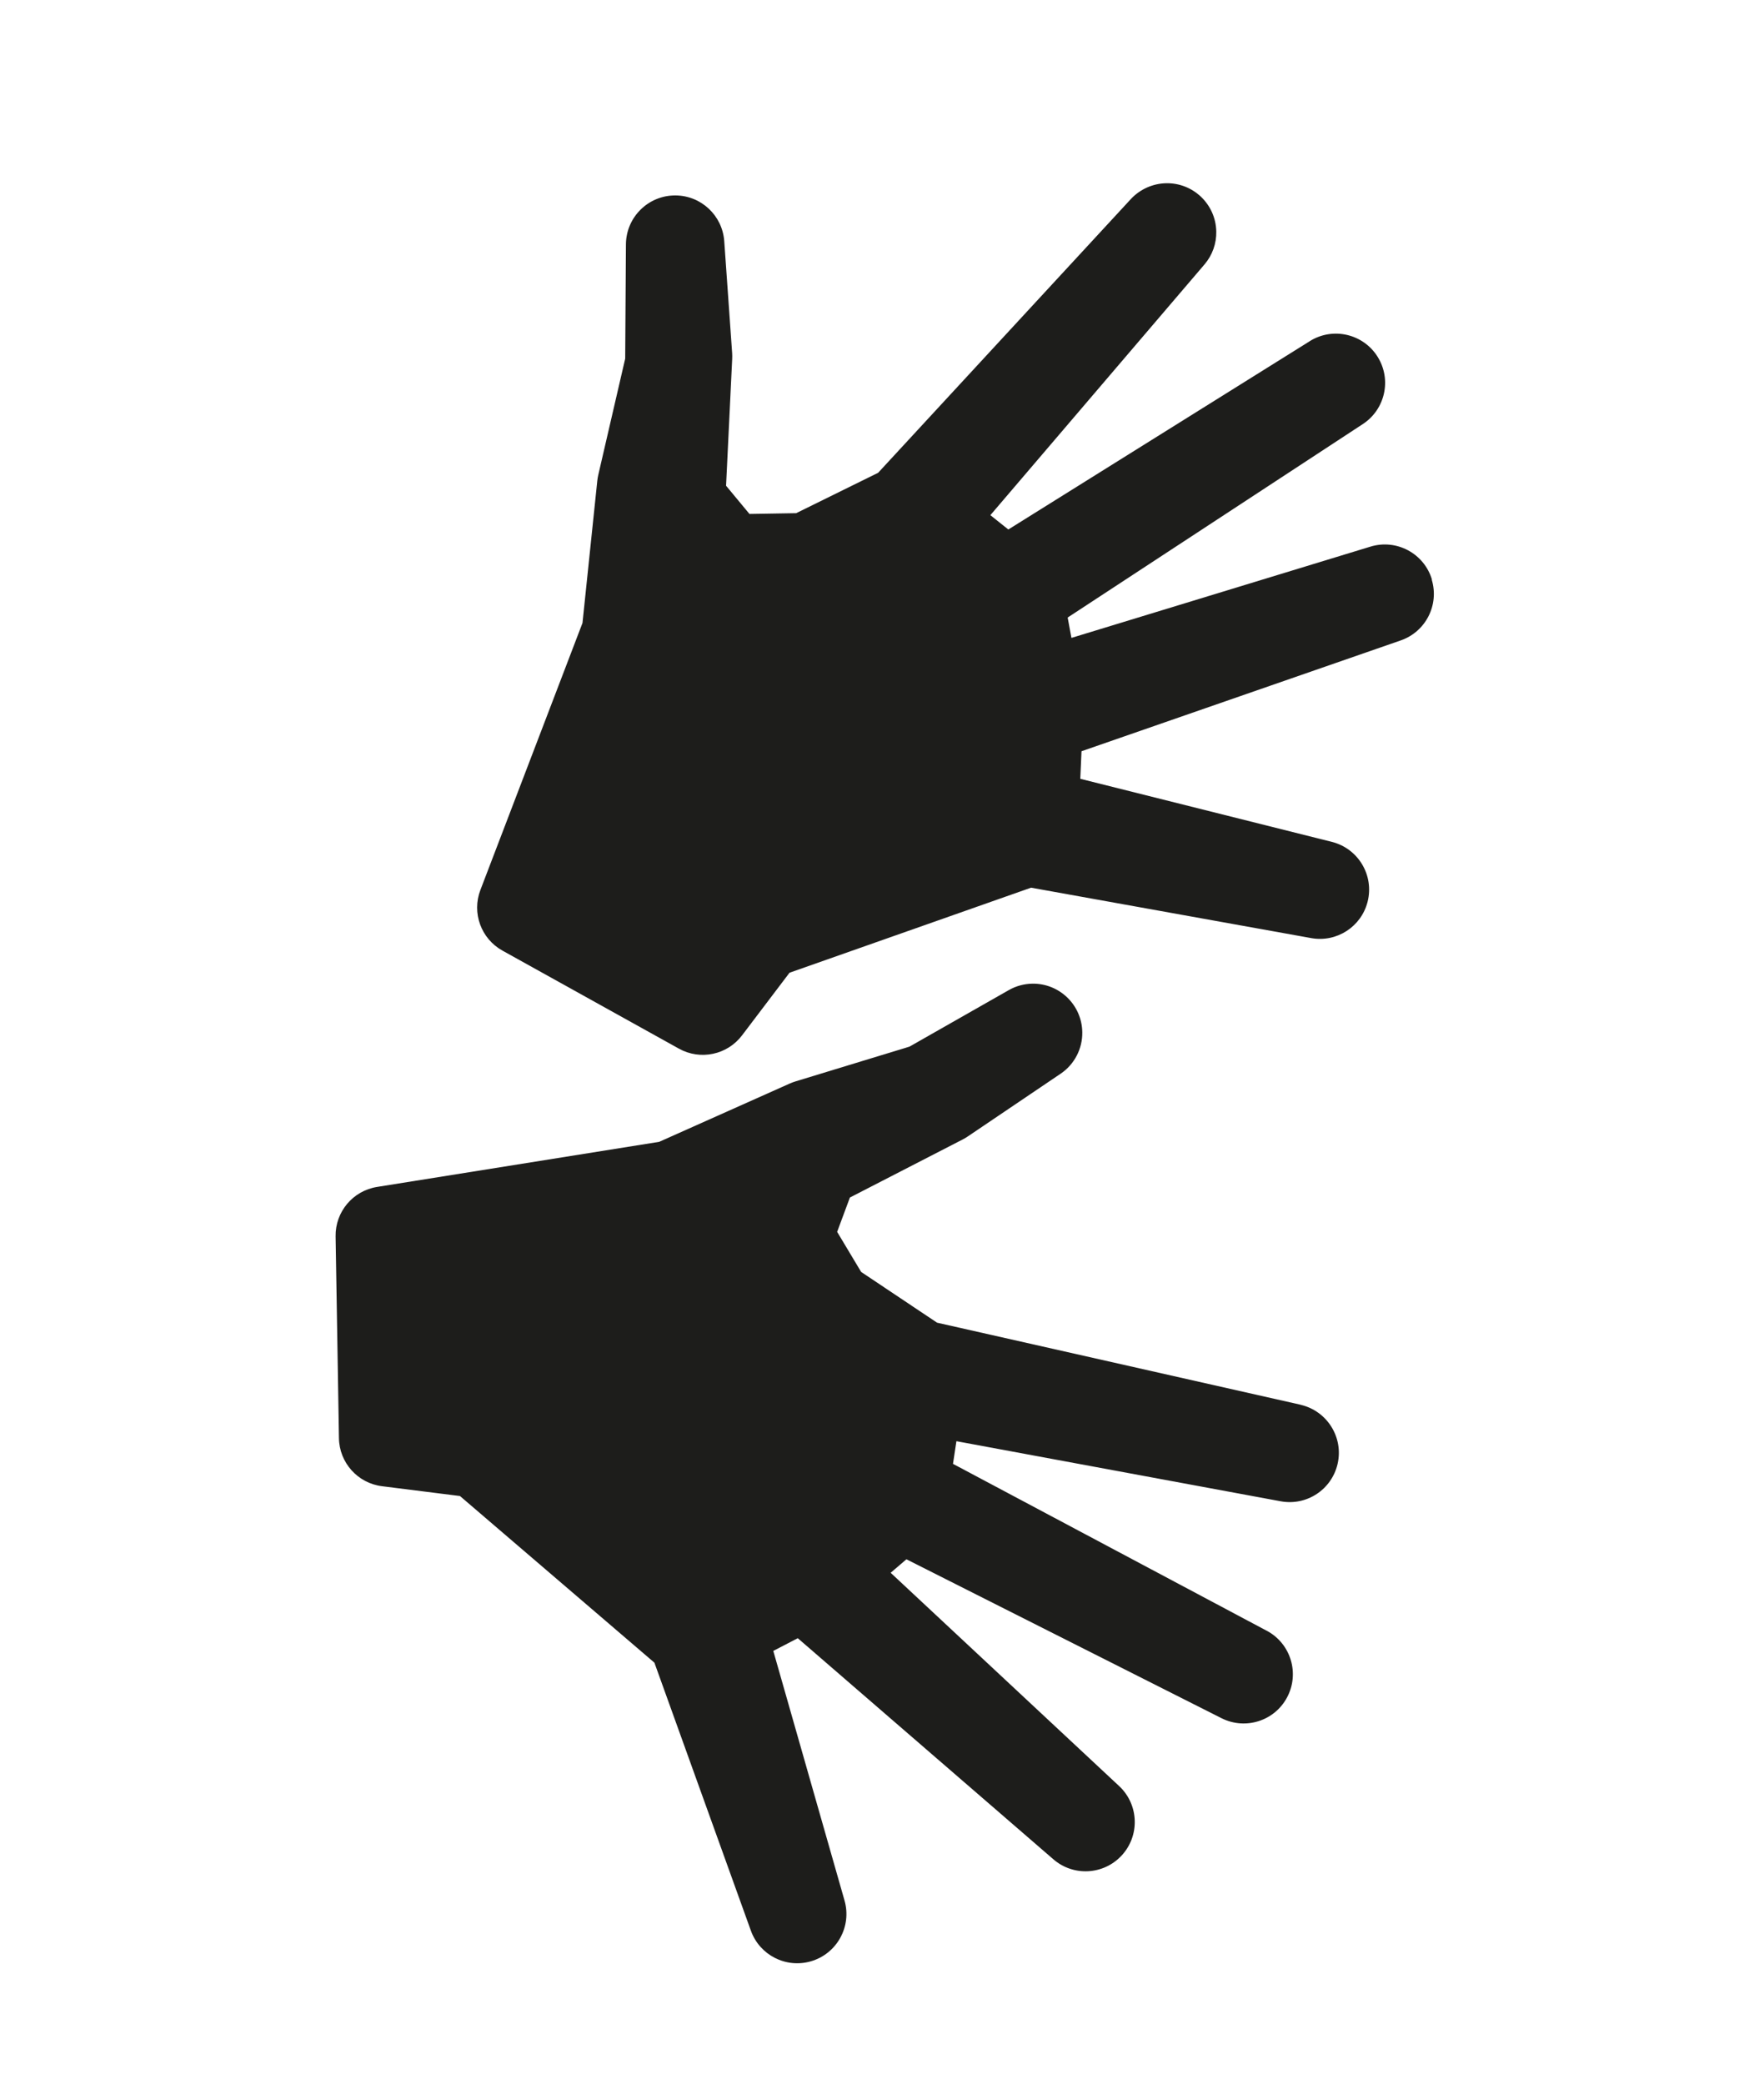 <?xml version="1.0" encoding="UTF-8"?><svg id="ds44-icons" xmlns="http://www.w3.org/2000/svg" viewBox="0 0 406.41 480"><defs><style>.cls-1{fill:#1d1d1b;}</style></defs><path class="cls-1" d="m329.9,133.48c-1.81-5.99-8.14-9.39-14.14-7.57l-68.91,21.03-.87-4.69,68.07-44.61c5.09-3.38,6.59-10.19,3.38-15.39-3.28-5.33-10.27-6.99-15.6-3.71l-.21.14-69.31,43.29-4.14-3.3,49.37-57.8c1.79-2.11,2.74-4.8,2.68-7.56-.13-6.26-5.31-11.23-11.57-11.1-3.07.07-5.97,1.37-8.07,3.6l-58.27,63.1-18.88,9.3-10.76.18-5.39-6.5,1.41-29.21c.02-.45.02-.9-.01-1.35l-1.82-25.79c-.43-5.9-5.31-10.48-11.22-10.52-6.26-.05-11.38,4.99-11.43,11.26l-.17,26.33-6.2,26.79c-.11.46-.18.92-.23,1.38l-3.41,32.73-23.52,61.5c-2.02,5.27.15,11.23,5.09,13.97l40.65,22.58c4.93,2.74,11.13,1.44,14.54-3.06l10.94-14.43,55.65-19.59,64.58,11.62c5.84,1.03,11.49-2.62,12.95-8.37,1.55-6.07-2.12-12.24-8.19-13.79l-58-14.54.28-6.35,73.58-25.54c5.74-2.01,8.87-8.17,7.11-13.99Z"/><path class="cls-1" d="m299.68,323.59l-83.79-18.91-17.49-11.69-5.53-9.23,2.94-7.91,26-13.38c.4-.21.78-.43,1.16-.69l21.42-14.47c3.15-2.14,5.02-5.73,4.96-9.54-.09-6.26-5.24-11.27-11.5-11.18-1.9.03-3.76.53-5.41,1.47l-22.9,13.03-26.29,8.02c-.45.14-.89.3-1.31.49l-30.06,13.42-65.01,10.39c-5.57.89-9.64,5.74-9.55,11.38l.77,46.5c.09,5.64,4.32,10.36,9.92,11.06l17.96,2.26,44.8,38.39,22.23,61.74c2.02,5.61,8.04,8.7,13.78,7.06,6.02-1.72,9.51-8,7.79-14.02l-16.41-57.49,5.64-2.93,58.91,50.95c4.6,3.96,11.5,3.59,15.65-.83,4.29-4.56,4.07-11.74-.49-16.03l-52.67-49.16,3.63-3.11,72.68,36.65c5.46,2.69,12.08.6,14.98-4.76,2.99-5.51.95-12.39-4.55-15.38l-.22-.12h-.02s-72.14-38.37-72.14-38.37l.79-5.22,74.75,13.85c5.96,1.08,11.71-2.71,13.07-8.62,1.41-6.11-2.41-12.2-8.51-13.61Z"/></svg>